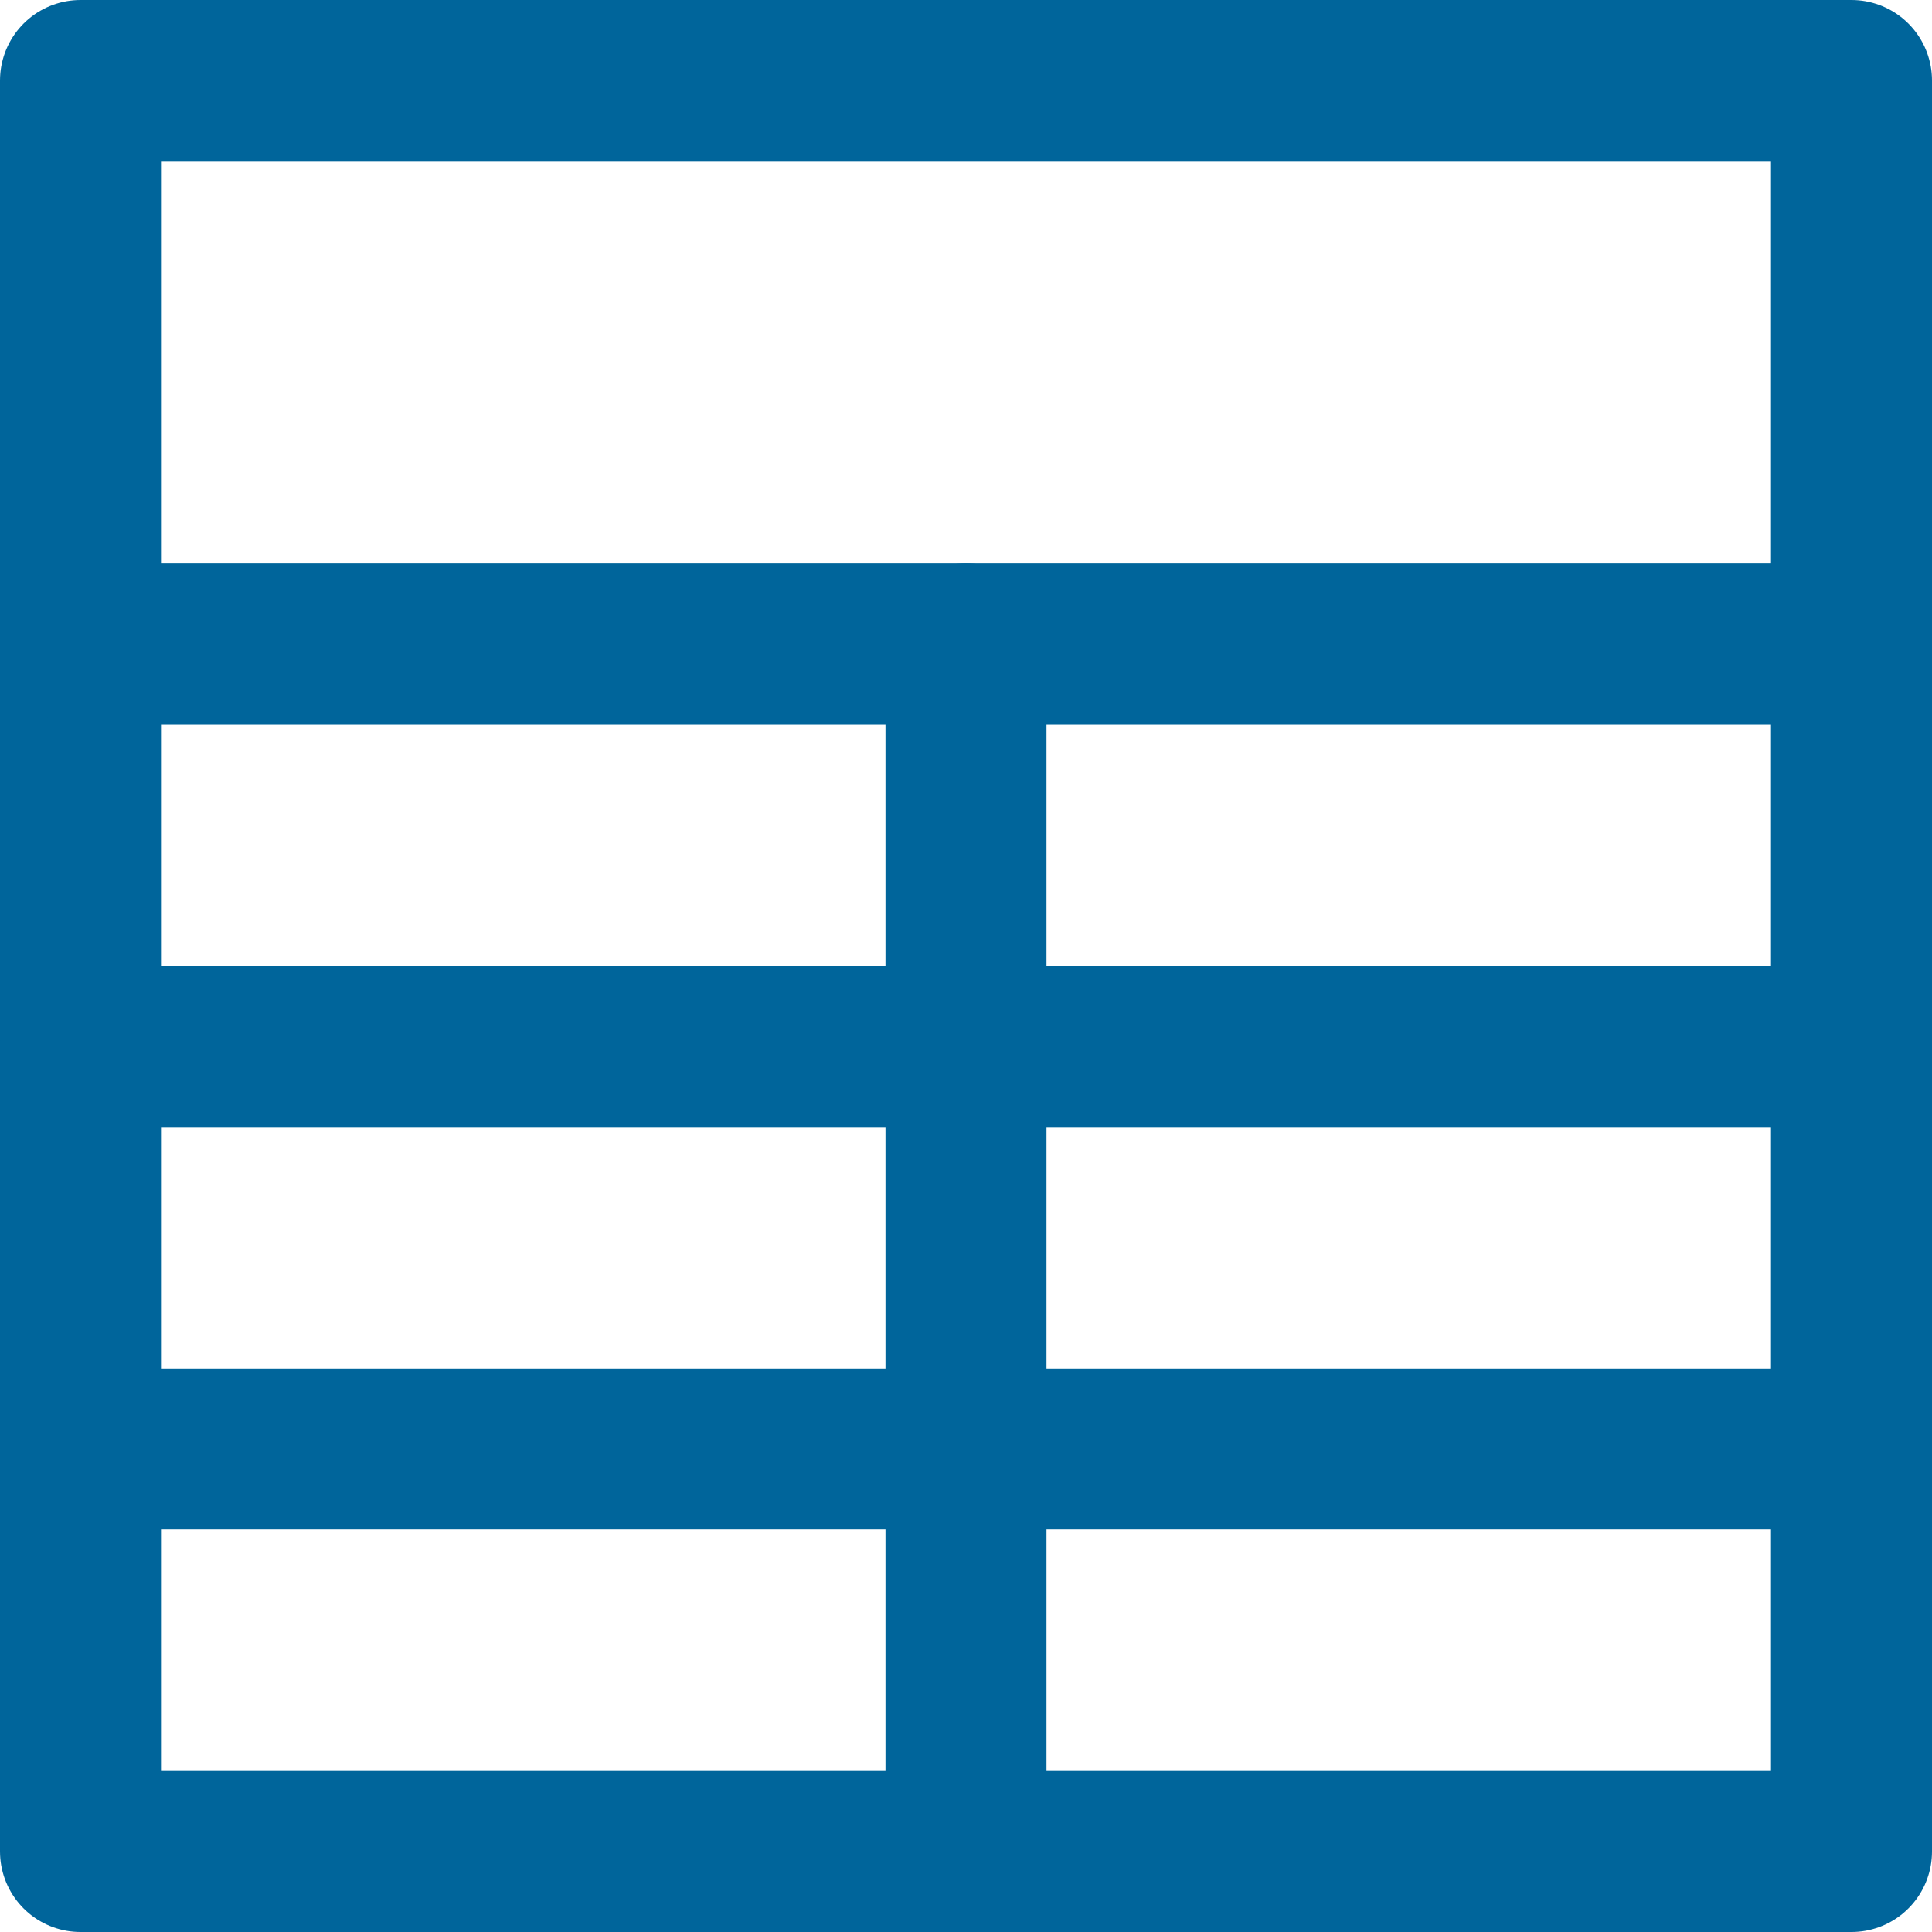 <svg width="24" height="24" viewBox="0 0 24 24" fill="none" xmlns="http://www.w3.org/2000/svg">
<g clip-path="url(#clip0_805_1828)">
<rect x="1" y="1" width="22" height="22" stroke="#00659B" stroke-width="2" stroke-linecap="round" stroke-linejoin="round"/>
<path d="M1 8H23" stroke="#00659B" stroke-width="2" stroke-linecap="round" stroke-linejoin="round"/>
<path d="M12 8L12 23" stroke="#00659B" stroke-width="2" stroke-linecap="round" stroke-linejoin="round"/>
<path d="M1 13H23" stroke="#00659B" stroke-width="2" stroke-linecap="round" stroke-linejoin="round"/>
<path d="M1 18H23" stroke="#00659B" stroke-width="2" stroke-linecap="round" stroke-linejoin="round"/>
</g>
<defs>
<clipPath id="clip0_805_1828">
<rect width="24" height="24" fill="white"/>
</clipPath>
</defs>
</svg>
